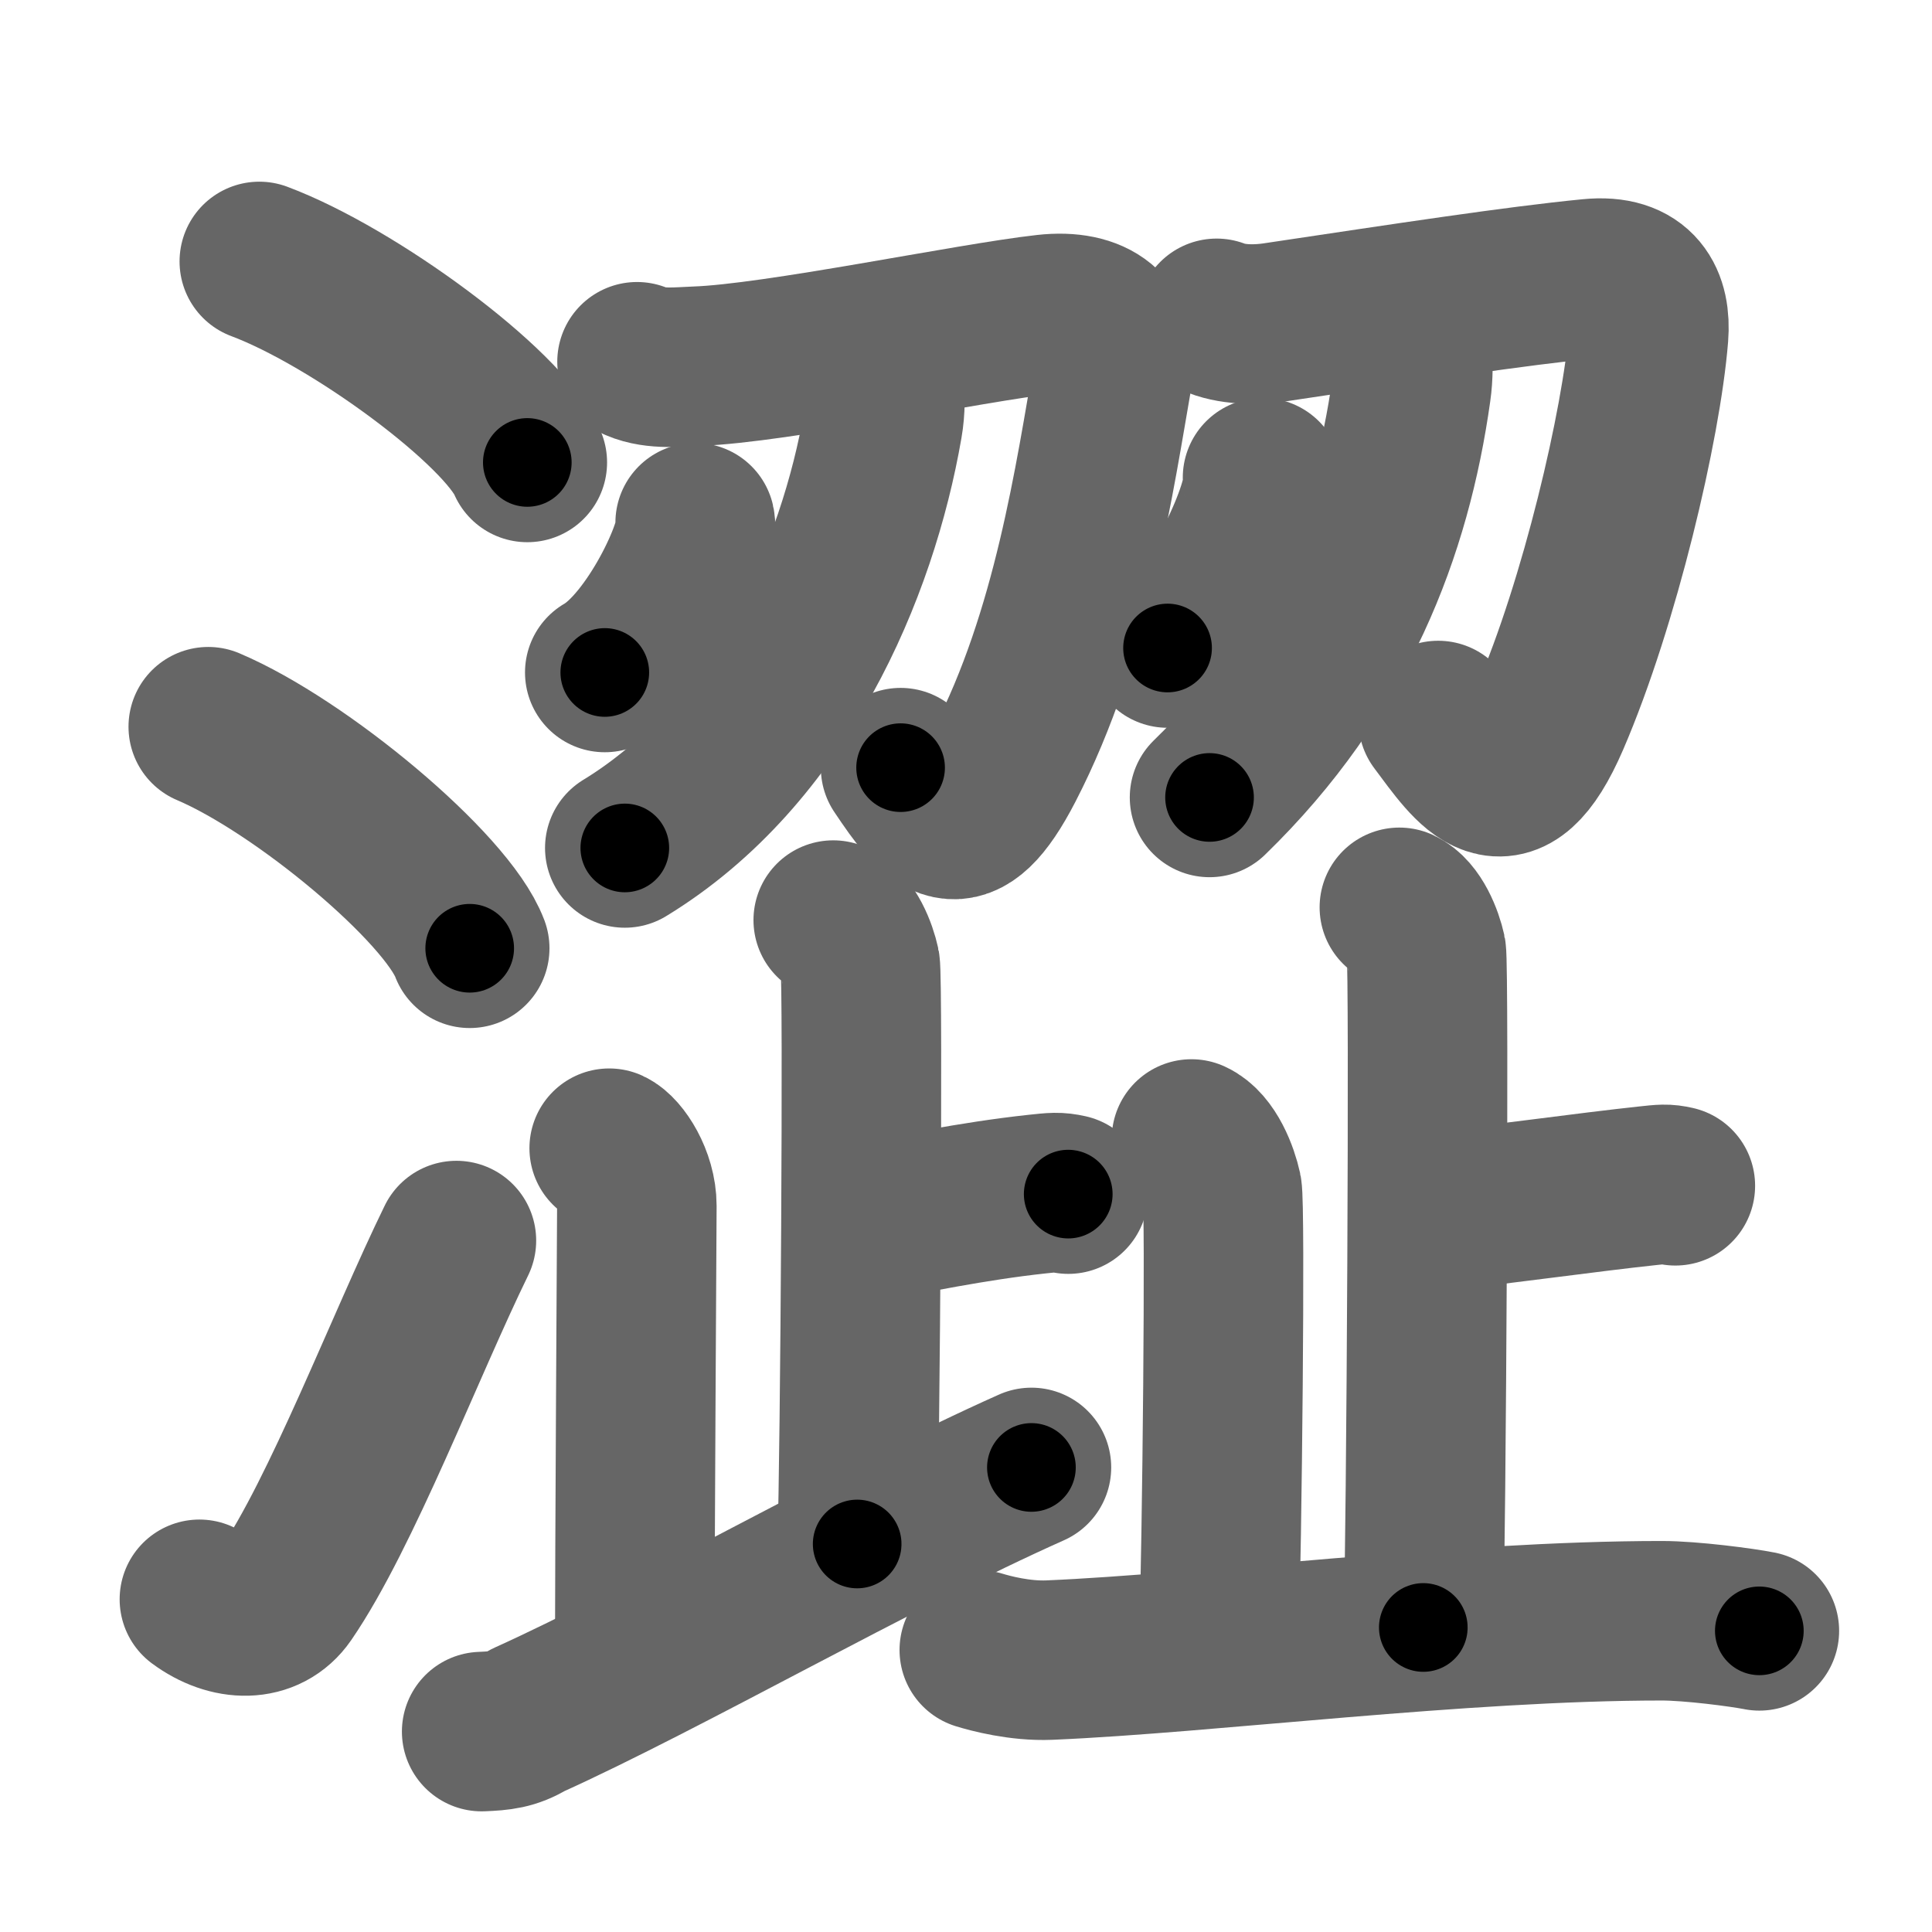 <svg xmlns="http://www.w3.org/2000/svg" width="109" height="109" viewBox="0 0 109 109" id="6f80"><g fill="none" stroke="#666" stroke-width="9" stroke-linecap="round" stroke-linejoin="round"><g><g><path d="M14.63,14.75c5.34,2,13.78,8.23,15.12,11.34" /><path d="M11.75,41c5.21,2.21,13.45,9.07,14.75,12.5" /><path d="M11.25,90.23c1.71,1.27,3.78,1.32,4.86-0.25c3.14-4.57,6.79-14.16,9.64-19.99" /></g><g><g><g><g><path d="M35.94,20.41c1.07,0.46,2.41,0.28,3.36,0.25c4.45-0.15,15.46-2.46,19.7-2.93c2.75-0.31,4.2,0.95,3.83,3.08c-1.08,6.2-2.33,14.95-6.15,22.35c-2.51,4.86-3.81,3.22-5.87,0.15" /><path d="M49.9,21.59c0.04,0.58,0.06,1.51-0.09,2.35C48.39,32.17,44,42.5,35.25,47.84" /></g><g><path d="M39.22,29.49c0.28,1.19-2.36,6.87-5.1,8.45" /></g></g><g><g><path d="M68.64,17.96c1.06,0.41,2.4,0.36,3.32,0.22c7.56-1.13,13.57-2.05,17.76-2.46c2.72-0.27,3.44,1.31,3.29,3.21c-0.4,5.01-2.76,15.08-5.57,21.59c-2.47,5.71-4.27,2.84-6.3,0.13" /><path d="M79.69,19.76c0.03,0.56,0.05,1.45-0.07,2.26c-1.11,7.91-4.13,15.93-11.38,22.97" /></g><g><path d="M71.23,26.95c0.3,1.36-2.49,7.8-5.36,9.61" /></g></g></g><g><g><g><path d="M47.01,51.91c0.84,0.39,1.35,1.74,1.52,2.52c0.17,0.77,0,27.84-0.17,32.68" /><path d="M48.6,68.99c2.9-0.49,6.14-1.21,9.91-1.62c0.94-0.1,1.17-0.13,1.76,0" /></g><path d="M 34.37,64.78 c 0.59,0.27 1.56,1.72 1.56,3.25 0,0.55 -0.12,19.895 -0.12,25.685" /><path d="M 27.175,97.693 c 1.044,-0.043 1.718,-0.107 2.601,-0.644 7.75,-3.5 19.576,-10.319 28.416,-14.259" /></g><g><g><path d="M78.95,51.19c0.84,0.39,1.35,1.74,1.52,2.51c0.17,0.77,0,33.28-0.17,38.12" /><path d="M80.96,68.35c3.43-0.36,8.62-1.09,11.99-1.45c0.84-0.09,1.05-0.12,1.57,0" /></g><path d="M67.22,64.26c0.96,0.44,1.54,1.99,1.73,2.87c0.19,0.88,0,20.02-0.19,25.54" /><path d="M55.25,93.09c0.62,0.19,2.29,0.64,3.95,0.57c8.95-0.38,23.18-2.22,34.56-2.22c1.66,0,4.55,0.38,5.5,0.57" /></g></g></g></g></g><g fill="none" stroke="#000" stroke-width="5" stroke-linecap="round" stroke-linejoin="round"><g><g><path d="M14.63,14.75c5.34,2,13.78,8.23,15.12,11.34" stroke-dasharray="19.16" stroke-dashoffset="19.16"><animate id="0" attributeName="stroke-dashoffset" values="19.16;0" dur="0.19s" fill="freeze" begin="0s;6f80.click" /></path><path d="M11.75,41c5.21,2.21,13.45,9.07,14.75,12.5" stroke-dasharray="19.61" stroke-dashoffset="19.61"><animate attributeName="stroke-dashoffset" values="19.61" fill="freeze" begin="6f80.click" /><animate id="1" attributeName="stroke-dashoffset" values="19.61;0" dur="0.2s" fill="freeze" begin="0.end" /></path><path d="M11.25,90.23c1.71,1.27,3.78,1.32,4.86-0.25c3.14-4.57,6.79-14.16,9.64-19.99" stroke-dasharray="27.69" stroke-dashoffset="27.69"><animate attributeName="stroke-dashoffset" values="27.69" fill="freeze" begin="6f80.click" /><animate id="2" attributeName="stroke-dashoffset" values="27.69;0" dur="0.28s" fill="freeze" begin="1.end" /></path></g><g><g><g><g><path d="M35.94,20.41c1.07,0.46,2.41,0.28,3.36,0.25c4.45-0.15,15.46-2.46,19.7-2.93c2.75-0.31,4.2,0.95,3.83,3.08c-1.08,6.2-2.33,14.95-6.15,22.35c-2.51,4.86-3.81,3.22-5.87,0.15" stroke-dasharray="61.23" stroke-dashoffset="61.23"><animate attributeName="stroke-dashoffset" values="61.23" fill="freeze" begin="6f80.click" /><animate id="3" attributeName="stroke-dashoffset" values="61.23;0" dur="0.46s" fill="freeze" begin="2.end" /></path><path d="M49.9,21.59c0.04,0.58,0.06,1.51-0.09,2.35C48.39,32.17,44,42.5,35.25,47.84" stroke-dasharray="31.17" stroke-dashoffset="31.17"><animate attributeName="stroke-dashoffset" values="31.17" fill="freeze" begin="6f80.click" /><animate id="4" attributeName="stroke-dashoffset" values="31.17;0" dur="0.31s" fill="freeze" begin="3.end" /></path></g><g><path d="M39.22,29.49c0.28,1.19-2.36,6.87-5.1,8.45" stroke-dasharray="10.14" stroke-dashoffset="10.14"><animate attributeName="stroke-dashoffset" values="10.14" fill="freeze" begin="6f80.click" /><animate id="5" attributeName="stroke-dashoffset" values="10.14;0" dur="0.1s" fill="freeze" begin="4.end" /></path></g></g><g><g><path d="M68.64,17.96c1.06,0.41,2.4,0.36,3.32,0.22c7.56-1.13,13.57-2.05,17.76-2.46c2.72-0.27,3.44,1.31,3.29,3.21c-0.4,5.01-2.76,15.08-5.57,21.59c-2.47,5.71-4.27,2.84-6.3,0.13" stroke-dasharray="58.56" stroke-dashoffset="58.56"><animate attributeName="stroke-dashoffset" values="58.56" fill="freeze" begin="6f80.click" /><animate id="6" attributeName="stroke-dashoffset" values="58.56;0" dur="0.59s" fill="freeze" begin="5.end" /></path><path d="M79.69,19.76c0.03,0.56,0.05,1.45-0.07,2.26c-1.11,7.91-4.13,15.93-11.38,22.97" stroke-dasharray="28.4" stroke-dashoffset="28.4"><animate attributeName="stroke-dashoffset" values="28.4" fill="freeze" begin="6f80.click" /><animate id="7" attributeName="stroke-dashoffset" values="28.4;0" dur="0.28s" fill="freeze" begin="6.end" /></path></g><g><path d="M71.23,26.95c0.3,1.36-2.49,7.8-5.36,9.61" stroke-dasharray="11.28" stroke-dashoffset="11.28"><animate attributeName="stroke-dashoffset" values="11.28" fill="freeze" begin="6f80.click" /><animate id="8" attributeName="stroke-dashoffset" values="11.28;0" dur="0.11s" fill="freeze" begin="7.end" /></path></g></g></g><g><g><g><path d="M47.01,51.91c0.84,0.39,1.35,1.74,1.52,2.52c0.17,0.77,0,27.84-0.17,32.68" stroke-dasharray="35.71" stroke-dashoffset="35.71"><animate attributeName="stroke-dashoffset" values="35.71" fill="freeze" begin="6f80.click" /><animate id="9" attributeName="stroke-dashoffset" values="35.71;0" dur="0.36s" fill="freeze" begin="8.end" /></path><path d="M48.6,68.99c2.9-0.49,6.14-1.21,9.91-1.62c0.94-0.1,1.17-0.13,1.76,0" stroke-dasharray="11.81" stroke-dashoffset="11.81"><animate attributeName="stroke-dashoffset" values="11.81" fill="freeze" begin="6f80.click" /><animate id="10" attributeName="stroke-dashoffset" values="11.81;0" dur="0.12s" fill="freeze" begin="9.end" /></path></g><path d="M 34.37,64.78 c 0.59,0.27 1.56,1.72 1.56,3.25 0,0.55 -0.12,19.895 -0.12,25.685" stroke-dasharray="29.43" stroke-dashoffset="29.43"><animate attributeName="stroke-dashoffset" values="29.43" fill="freeze" begin="6f80.click" /><animate id="11" attributeName="stroke-dashoffset" values="29.43;0" dur="0.29s" fill="freeze" begin="10.end" /></path><path d="M 27.175,97.693 c 1.044,-0.043 1.718,-0.107 2.601,-0.644 7.75,-3.5 19.576,-10.319 28.416,-14.259" stroke-dasharray="34.51" stroke-dashoffset="34.51"><animate attributeName="stroke-dashoffset" values="34.51" fill="freeze" begin="6f80.click" /><animate id="12" attributeName="stroke-dashoffset" values="34.51;0" dur="0.35s" fill="freeze" begin="11.end" /></path></g><g><g><path d="M78.95,51.19c0.84,0.39,1.35,1.74,1.52,2.51c0.17,0.77,0,33.28-0.17,38.12" stroke-dasharray="41.14" stroke-dashoffset="41.14"><animate attributeName="stroke-dashoffset" values="41.14" fill="freeze" begin="6f80.click" /><animate id="13" attributeName="stroke-dashoffset" values="41.14;0" dur="0.41s" fill="freeze" begin="12.end" /></path><path d="M80.96,68.35c3.43-0.36,8.62-1.09,11.99-1.45c0.84-0.09,1.05-0.12,1.57,0" stroke-dasharray="13.66" stroke-dashoffset="13.66"><animate attributeName="stroke-dashoffset" values="13.66" fill="freeze" begin="6f80.click" /><animate id="14" attributeName="stroke-dashoffset" values="13.66;0" dur="0.14s" fill="freeze" begin="13.end" /></path></g><path d="M67.22,64.26c0.96,0.44,1.54,1.99,1.73,2.87c0.19,0.88,0,20.02-0.19,25.54" stroke-dasharray="29" stroke-dashoffset="29"><animate attributeName="stroke-dashoffset" values="29" fill="freeze" begin="6f80.click" /><animate id="15" attributeName="stroke-dashoffset" values="29;0" dur="0.29s" fill="freeze" begin="14.end" /></path><path d="M55.25,93.09c0.62,0.19,2.29,0.64,3.95,0.57c8.95-0.38,23.18-2.22,34.56-2.22c1.66,0,4.55,0.38,5.5,0.57" stroke-dasharray="44.18" stroke-dashoffset="44.18"><animate attributeName="stroke-dashoffset" values="44.18" fill="freeze" begin="6f80.click" /><animate id="16" attributeName="stroke-dashoffset" values="44.18;0" dur="0.44s" fill="freeze" begin="15.end" /></path></g></g></g></g></g></svg>